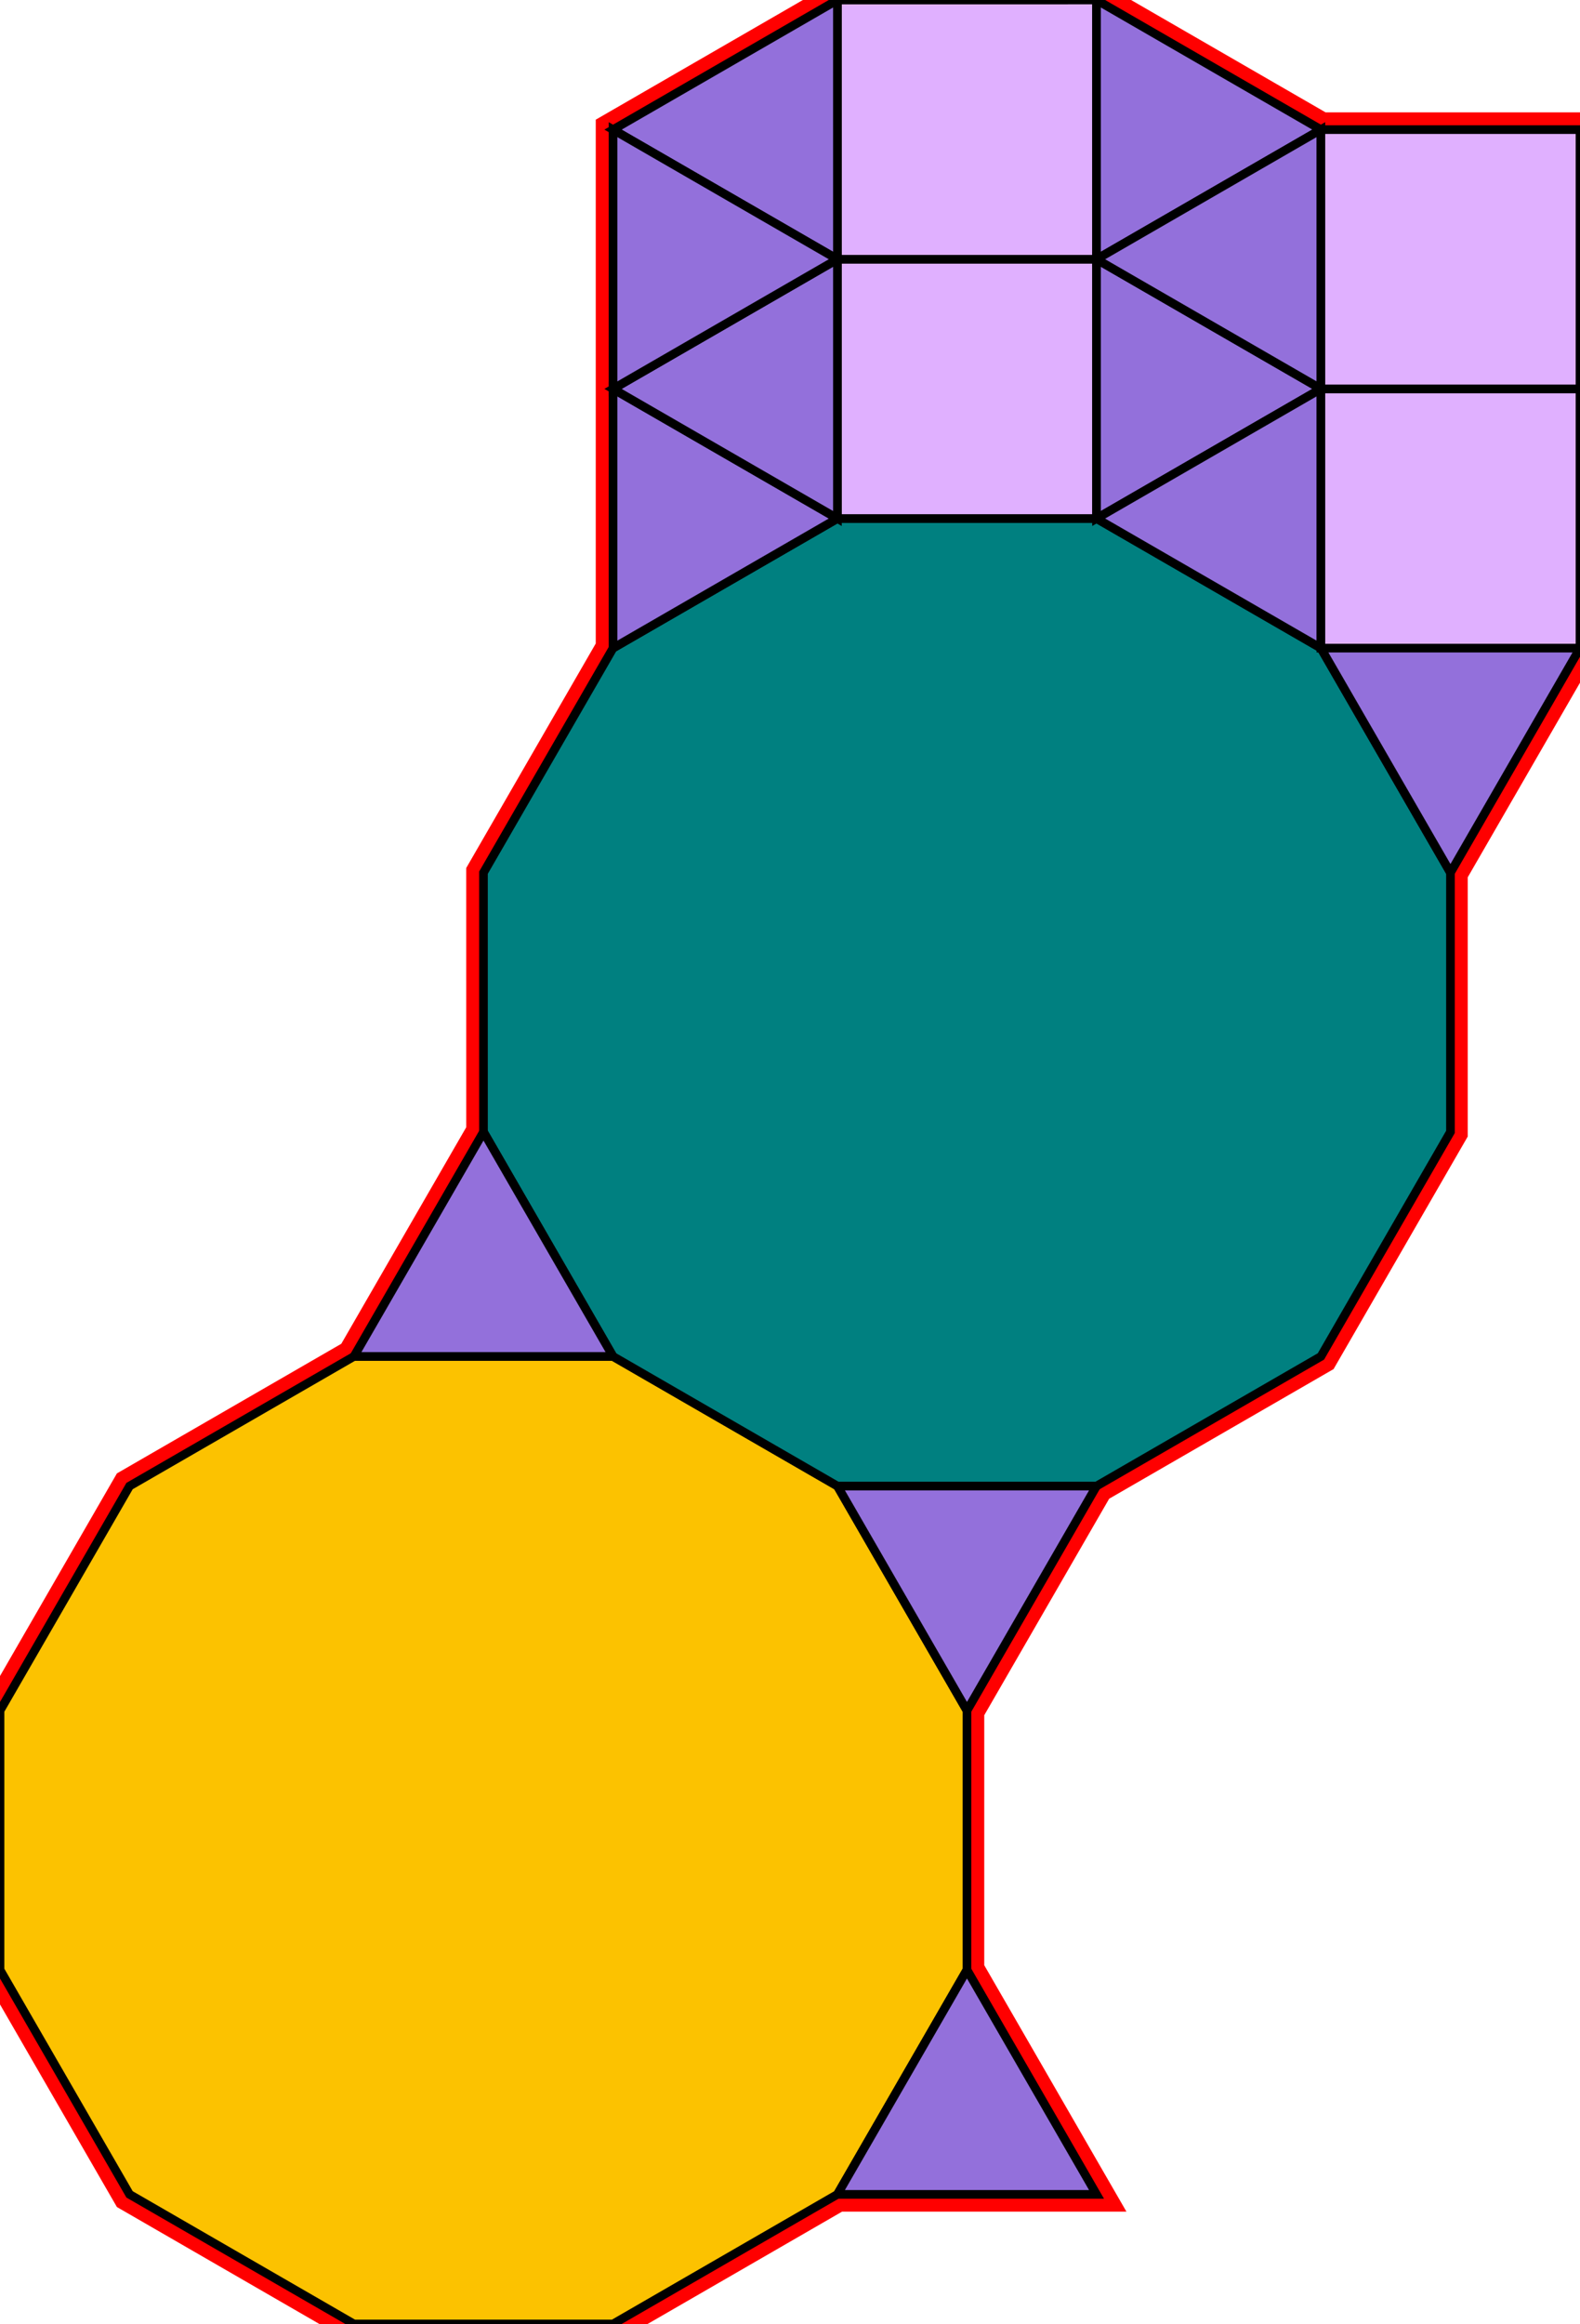 <?xml version="1.0" encoding="utf-8"?>
<svg xmlns="http://www.w3.org/2000/svg" id="mainSVG" pointer-events="all" width="182.941" height="268.924" EdgeLen="30" template="u6_107_tu" code="A12_4_0_2" copyright="Francis Hemsher, 2012">
	<polygon id="BorderPoly" fill="none" pointer-events="none" stroke="red" stroke-width="4" transform="" points="182.941,14.999 152.941,14.999 126.96,0 96.96,0.001 70.98,15.002 70.98,45 70.98,75 55.98,100.981 55.982,130.981 40.981,156.961 15,171.961 0.001,197.942 4.57764e-005,227.942 15,253.923 40.981,268.923 70.981,268.923 96.961,253.923 126.961,253.923 111.961,227.942 111.962,197.942 126.962,171.962 152.943,156.962 167.942,130.98 167.942,100.981 182.941,75 182.941,45"/><g id="mainPolyG" transform=""><polygon id="mainPoly" fill="rgb(252, 194, 0)" stroke="black" onmouseover="setChange(evt)" onmouseout="unhiliteChange(evt)" onclick="changeMe(evt)" points="70.981,156.962 40.981,156.961 15,171.961 0.001,197.942 4.57764e-005,227.942 15,253.923 40.981,268.923 70.981,268.923 96.961,253.923 111.961,227.942 111.962,197.942 96.962,171.962" seed="0"/><polygon fill="rgb(0, 128, 128)" stroke="black" stroke-width="1" onmouseover="setChange(evt)" onmouseout="unhiliteChange(evt)" onclick="changeMe(evt)" points="152.942,75 126.961,60 96.961,60 70.98,75 55.98,100.981 55.981,130.981 70.981,156.962 96.962,171.962 126.962,171.962 152.943,156.962 167.942,130.98 167.942,100.981" seed="1"/><polygon fill="rgb(147, 112, 219)" stroke="black" stroke-width="1" onmouseover="setChange(evt)" onmouseout="unhiliteChange(evt)" onclick="changeMe(evt)" points="70.981,156.962 55.982,130.981 40.981,156.961" seed="2"/><polygon fill="rgb(147, 112, 219)" stroke="black" stroke-width="1" onmouseover="setChange(evt)" onmouseout="unhiliteChange(evt)" onclick="changeMe(evt)" points="126.962,171.961 96.962,171.961 111.962,197.942" seed="3"/><polygon fill="rgb(147, 112, 219)" stroke="black" stroke-width="1" onmouseover="setChange(evt)" onmouseout="unhiliteChange(evt)" onclick="changeMe(evt)" points="126.961,253.923 111.961,227.942 96.961,253.923" seed="4"/><polygon fill="rgb(147, 112, 219)" stroke="black" stroke-width="1" onmouseover="setChange(evt)" onmouseout="unhiliteChange(evt)" onclick="changeMe(evt)" points="96.961,60.001 70.98,45 70.98,75" seed="5"/><polygon fill="rgb(224, 176, 255)" stroke="black" stroke-width="1" onmouseover="setChange(evt)" onmouseout="unhiliteChange(evt)" onclick="changeMe(evt)" points="126.961,60 126.961,30 96.961,30.001 96.961,60" seed="6"/><polygon fill="rgb(224, 176, 255)" stroke="black" stroke-width="1" onmouseover="setChange(evt)" onmouseout="unhiliteChange(evt)" onclick="changeMe(evt)" points="126.961,30 126.96,0 96.96,0.001 96.961,30.001" seed="7"/><polygon fill="rgb(147, 112, 219)" stroke="black" stroke-width="1" onmouseover="setChange(evt)" onmouseout="unhiliteChange(evt)" onclick="changeMe(evt)" points="96.961,60.001 96.961,30.001 70.98,45.001" seed="8"/><polygon fill="rgb(147, 112, 219)" stroke="black" stroke-width="1" onmouseover="setChange(evt)" onmouseout="unhiliteChange(evt)" onclick="changeMe(evt)" points="96.961,30.001 96.96,0.001 70.98,15.002" seed="9"/><polygon fill="rgb(147, 112, 219)" stroke="black" stroke-width="1" onmouseover="setChange(evt)" onmouseout="unhiliteChange(evt)" onclick="changeMe(evt)" points="96.961,30.001 70.98,15.002 70.981,45.002" seed="10"/><polygon fill="rgb(147, 112, 219)" stroke="black" stroke-width="1" onmouseover="setChange(evt)" onmouseout="unhiliteChange(evt)" onclick="changeMe(evt)" points="152.941,14.999 126.96,0 126.961,30" seed="11"/><polygon fill="rgb(147, 112, 219)" stroke="black" stroke-width="1" onmouseover="setChange(evt)" onmouseout="unhiliteChange(evt)" onclick="changeMe(evt)" points="152.941,45 126.961,30 126.961,60" seed="12"/><polygon fill="rgb(147, 112, 219)" stroke="black" stroke-width="1" onmouseover="setChange(evt)" onmouseout="unhiliteChange(evt)" onclick="changeMe(evt)" points="152.942,44.999 152.941,14.999 126.961,30" seed="13"/><polygon fill="rgb(147, 112, 219)" stroke="black" stroke-width="1" onmouseover="setChange(evt)" onmouseout="unhiliteChange(evt)" onclick="changeMe(evt)" points="152.941,75 152.941,45 126.96,60" seed="14"/><polygon fill="rgb(224, 176, 255)" stroke="black" stroke-width="1" onmouseover="setChange(evt)" onmouseout="unhiliteChange(evt)" onclick="changeMe(evt)" points="182.941,75 182.941,45 152.941,45 152.941,75" seed="15"/><polygon fill="rgb(224, 176, 255)" stroke="black" stroke-width="1" onmouseover="setChange(evt)" onmouseout="unhiliteChange(evt)" onclick="changeMe(evt)" points="182.942,44.999 182.941,14.999 152.941,14.999 152.942,44.999" seed="16"/><polygon fill="rgb(147, 112, 219)" stroke="black" stroke-width="1" onmouseover="setChange(evt)" onmouseout="unhiliteChange(evt)" onclick="changeMe(evt)" points="167.942,100.981 182.942,74.999 152.942,75" seed="17"/></g></svg>
